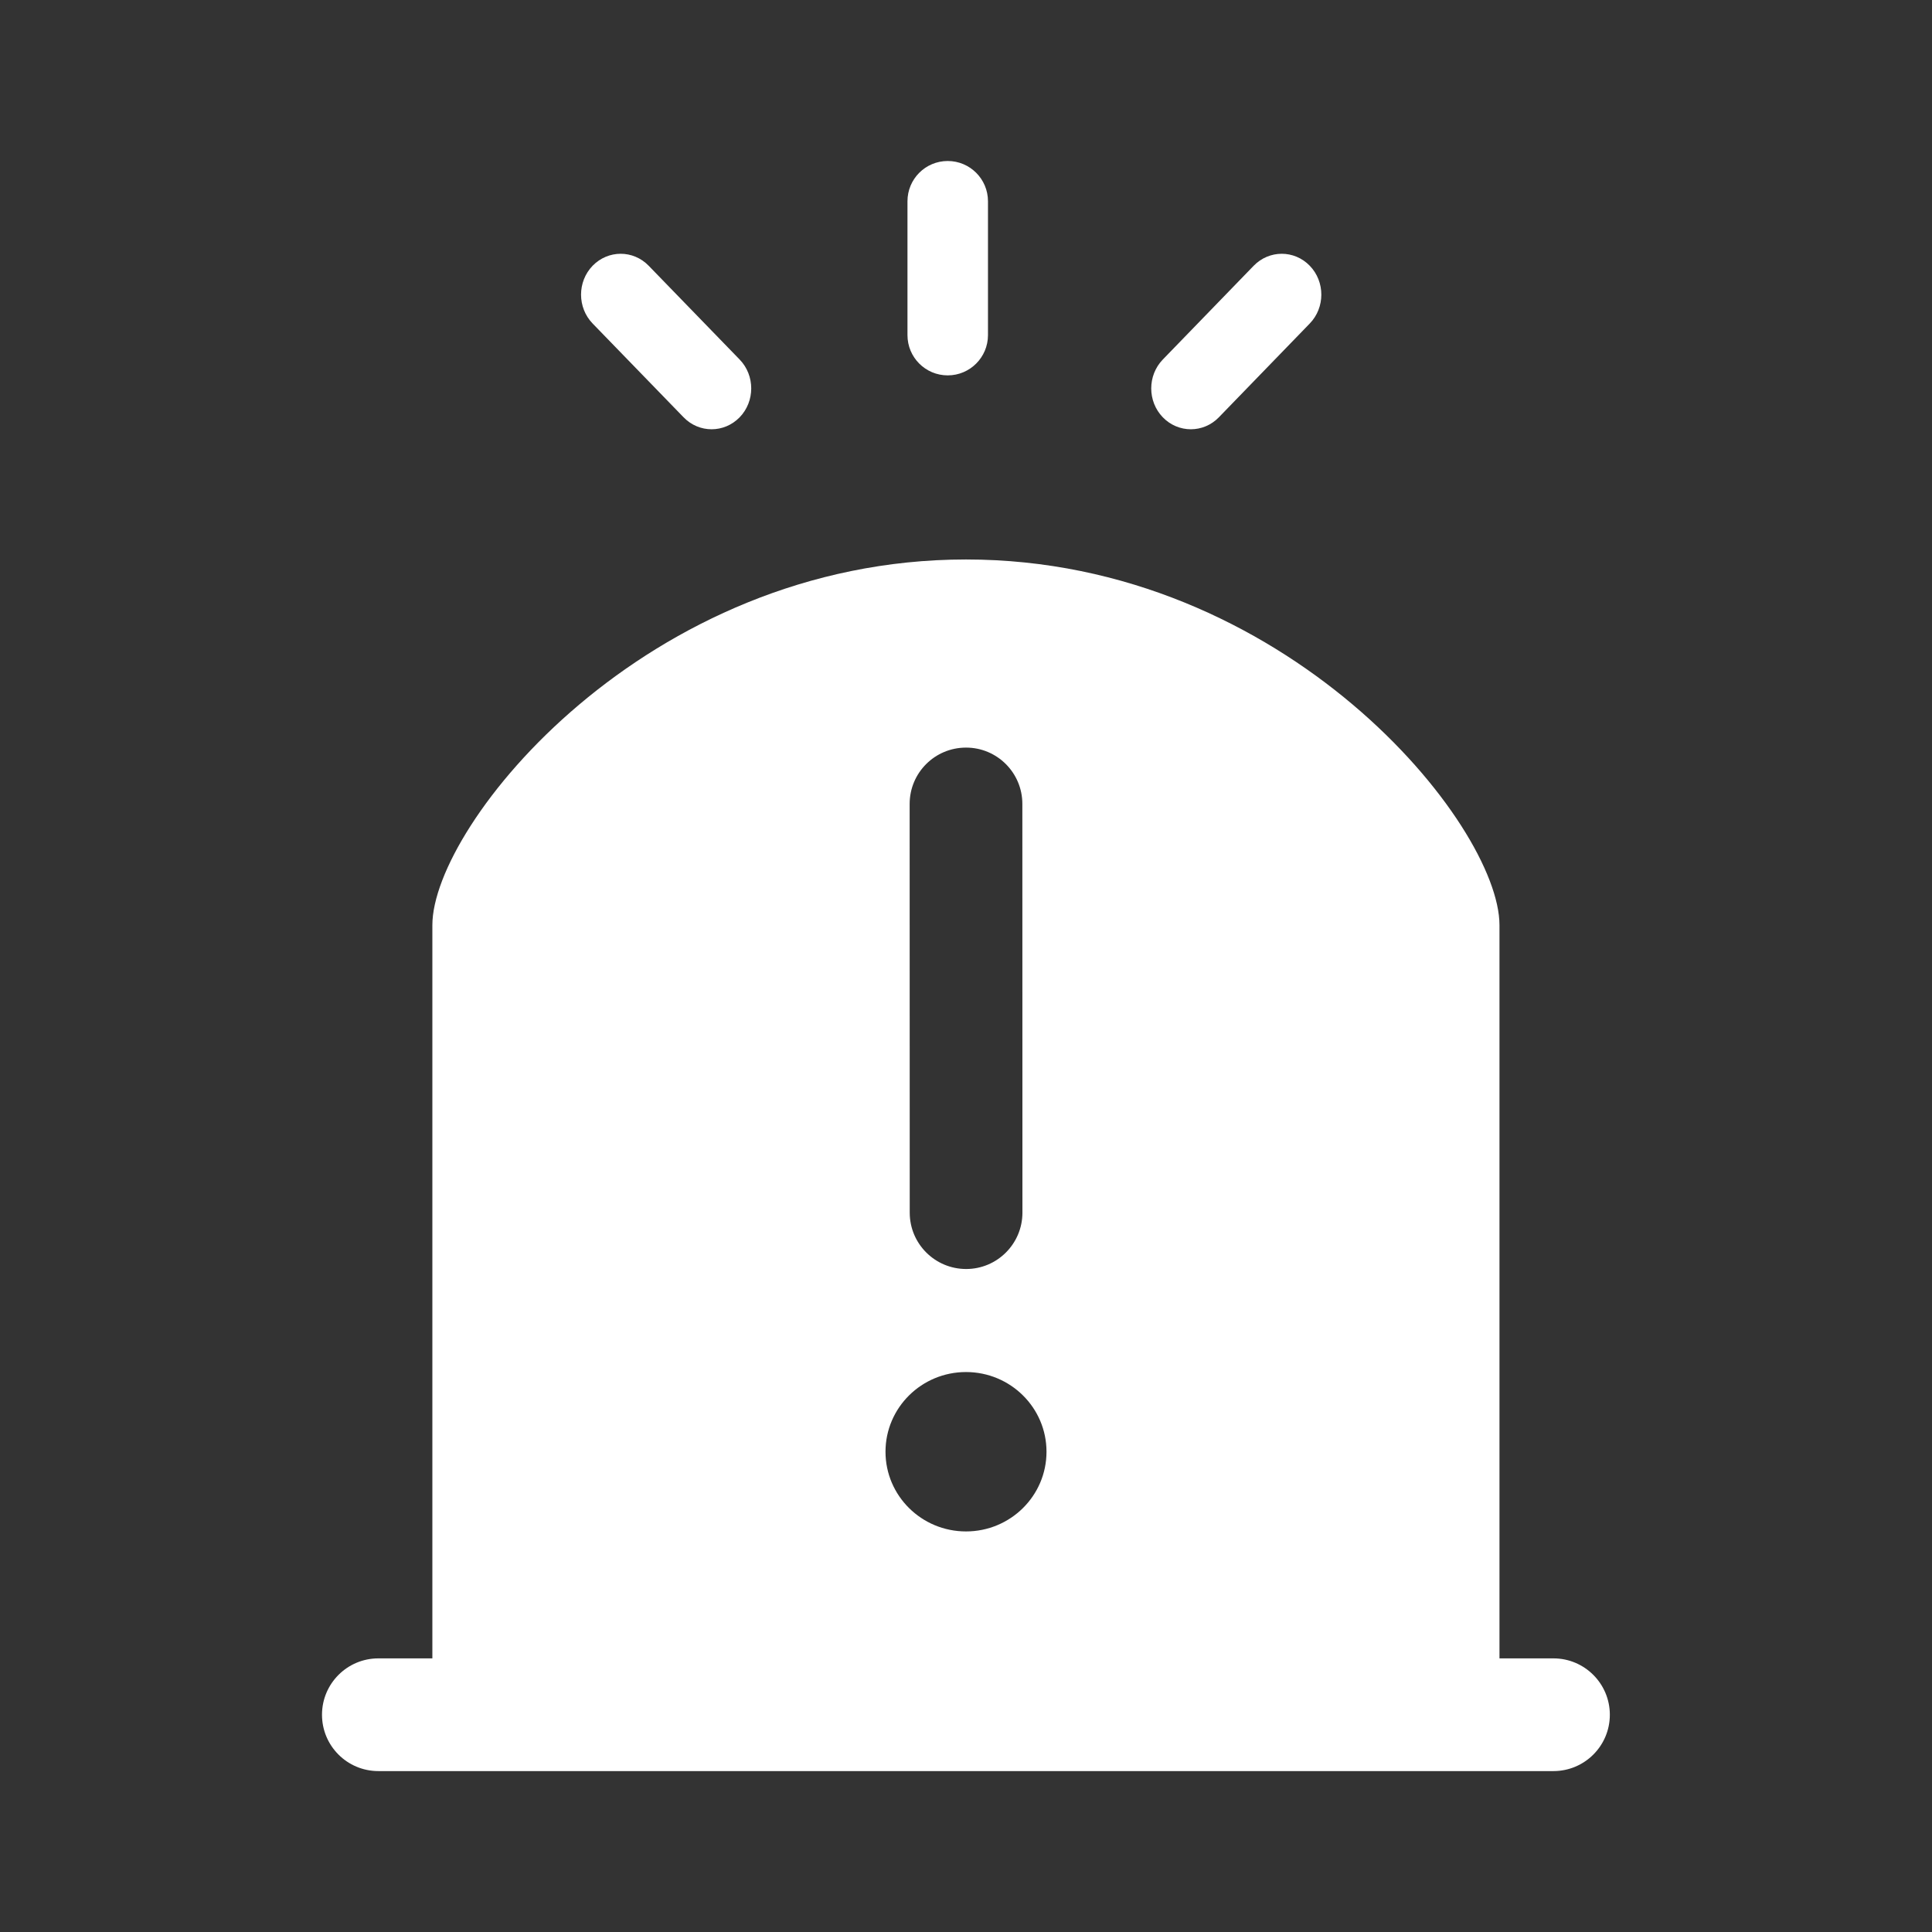<svg width="24" height="24" viewBox="0 0 24 24" fill="none" xmlns="http://www.w3.org/2000/svg">
<rect x="0" y="0" width="24" height="24" fill="#333333" stroke="none"/>
<path fill-rule="evenodd" clip-rule="evenodd" d="M11.273 4.163C11.273 4.439 11.496 4.663 11.773 4.663C12.049 4.663 12.273 4.439 12.273 4.163V2.5C12.273 2.224 12.049 2 11.773 2C11.496 2 11.273 2.224 11.273 2.5V4.163ZM8.492 5.184C8.684 5.382 8.995 5.382 9.188 5.184C9.38 4.986 9.38 4.664 9.188 4.466L8.058 3.301C7.866 3.103 7.555 3.103 7.362 3.301C7.17 3.499 7.17 3.821 7.362 4.019L8.492 5.184ZM5.371 20.601V11.492C5.371 10.245 8.023 6.95 12 6.95C15.977 6.95 18.627 10.245 18.627 11.492V20.601H19.298C19.684 20.601 19.998 20.915 19.998 21.301C19.998 21.688 19.684 22.001 19.298 22.001H4.7C4.313 22.001 4 21.688 4 21.301C4 20.915 4.313 20.601 4.7 20.601H5.371ZM12.7 9.986C12.7 9.6 12.386 9.286 12 9.287C11.613 9.287 11.3 9.6 11.3 9.987L11.301 15.064C11.301 15.451 11.615 15.764 12.002 15.764C12.388 15.764 12.701 15.45 12.701 15.064L12.7 9.986ZM12 19.024C12.552 19.024 13 18.581 13 18.034C13 17.487 12.552 17.044 12 17.044C11.448 17.044 11 17.487 11 18.034C11 18.581 11.448 19.024 12 19.024ZM14.445 5.184C14.637 5.382 14.949 5.382 15.141 5.184L16.27 4.019C16.462 3.821 16.462 3.499 16.27 3.301C16.078 3.103 15.767 3.103 15.574 3.301L14.445 4.466C14.253 4.664 14.253 4.986 14.445 5.184Z" fill="white"/>
</svg>
